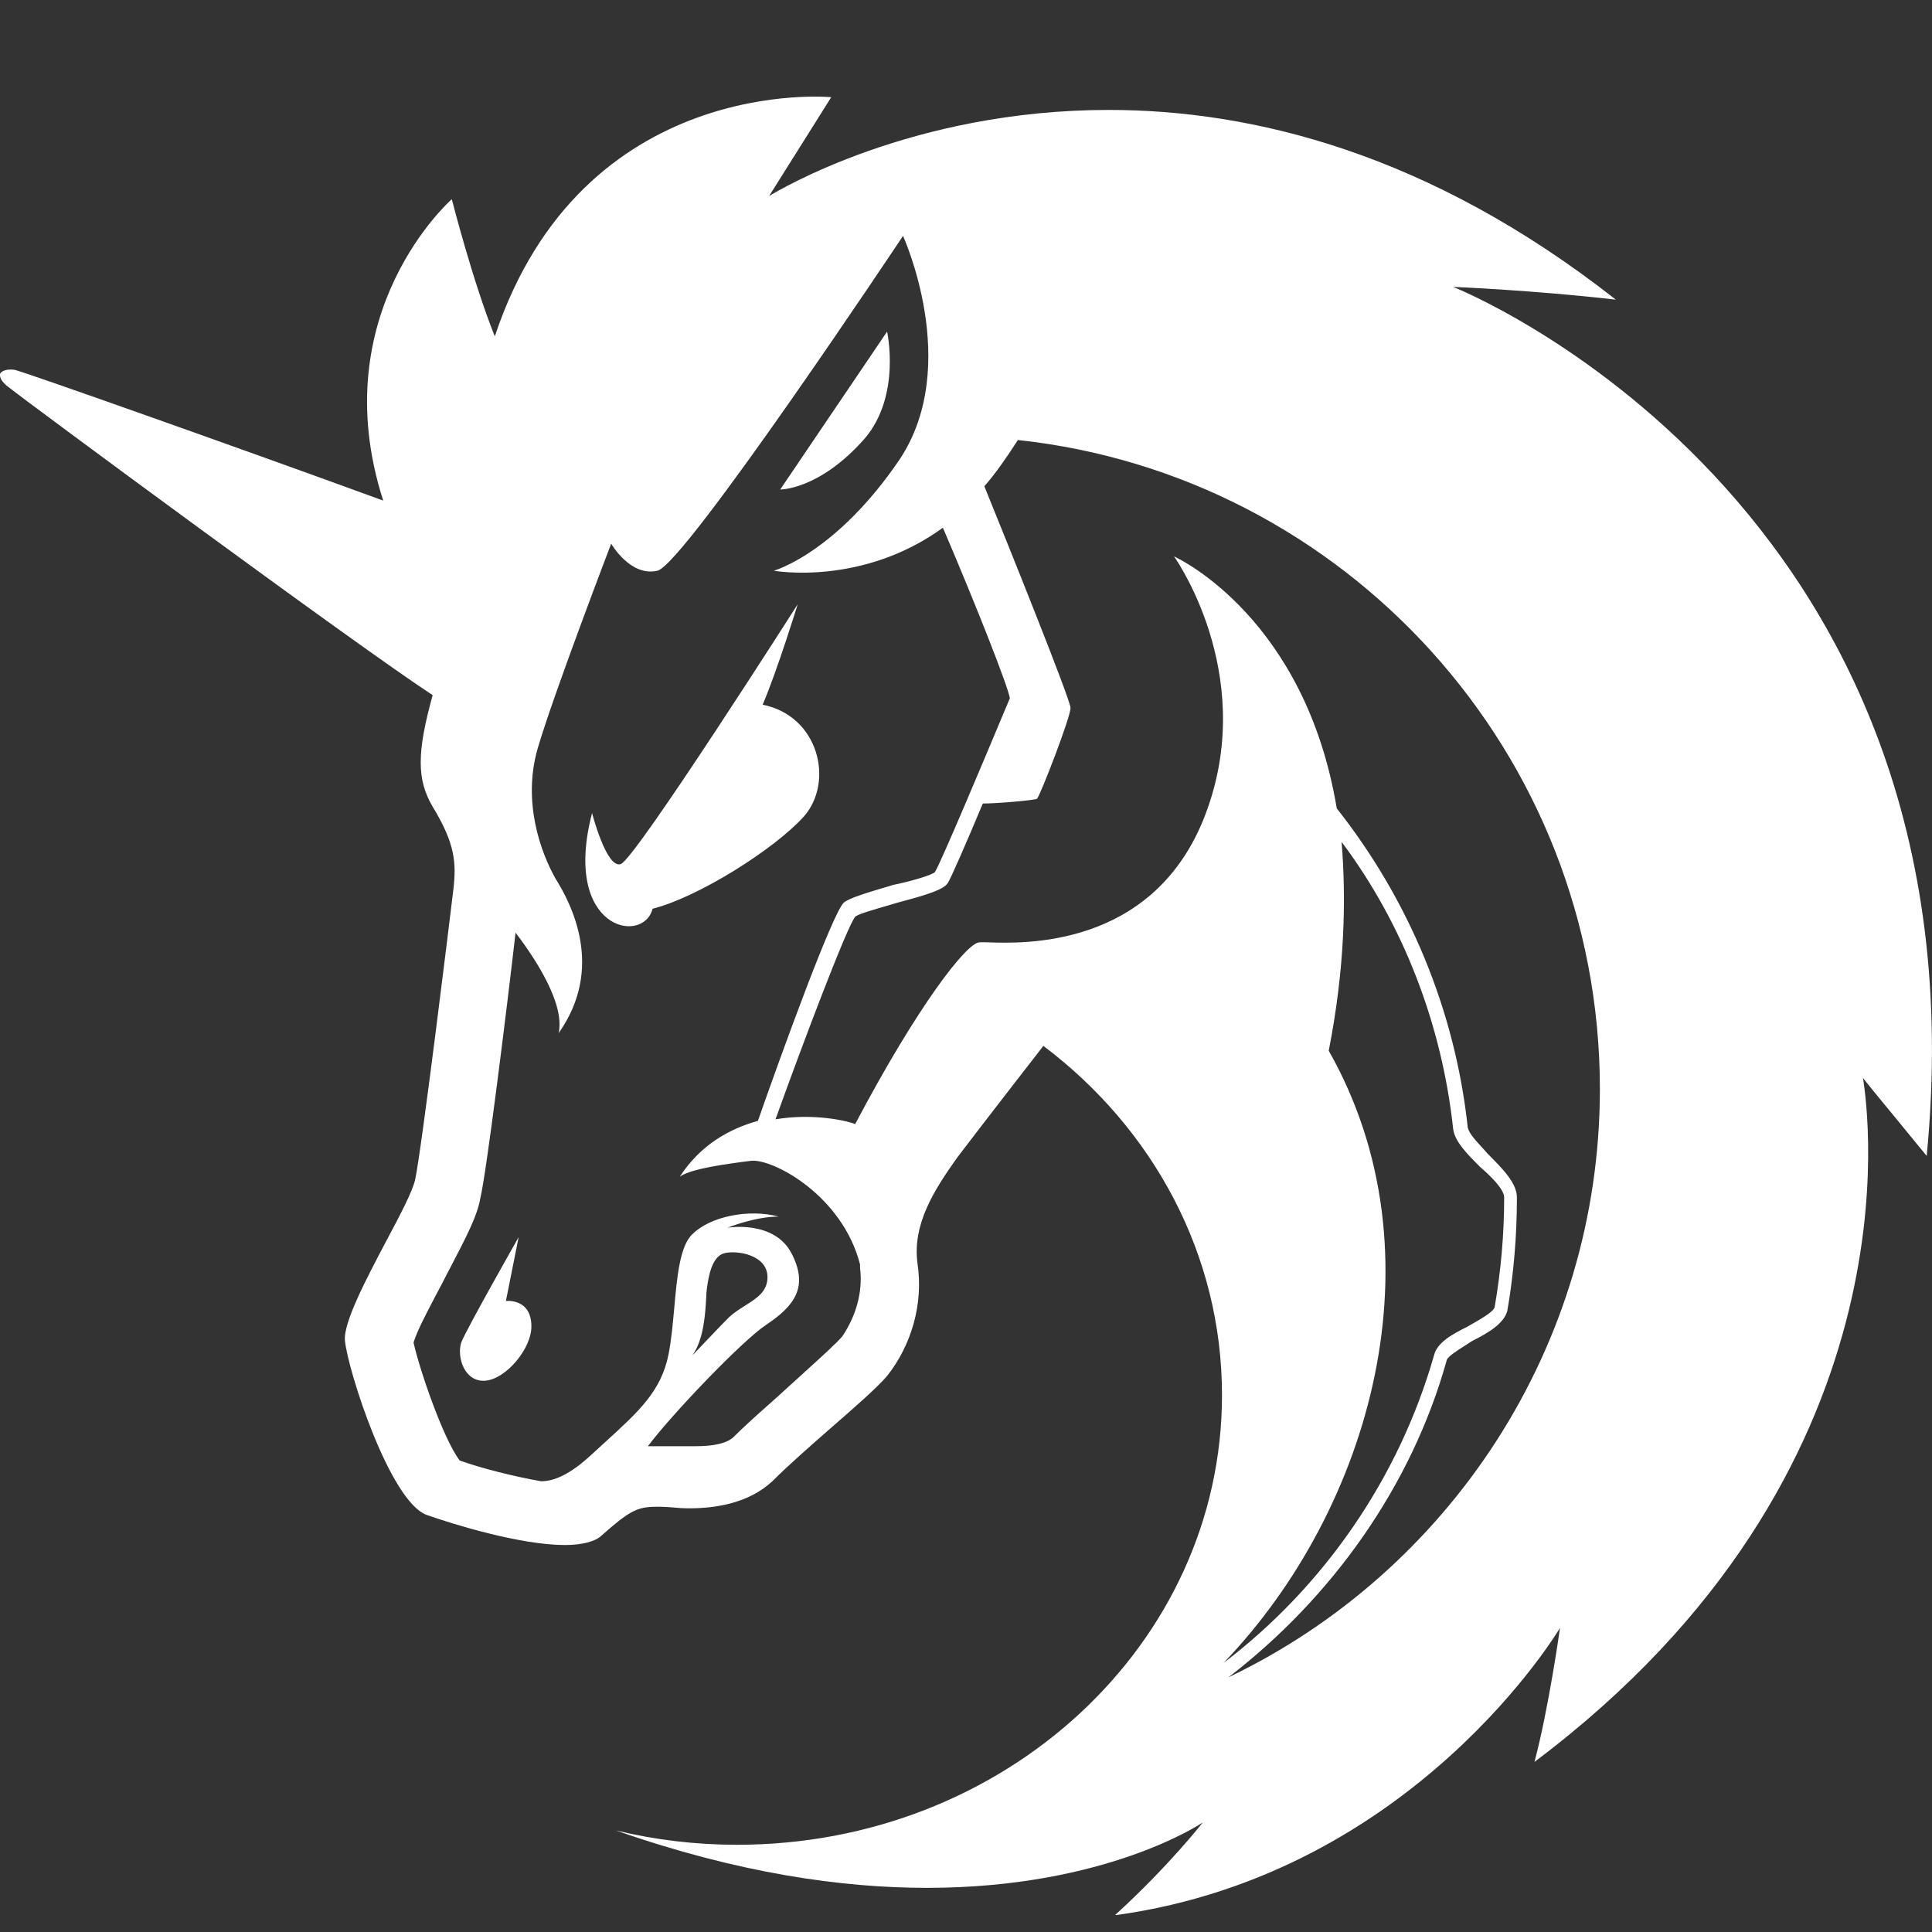 <svg width="20" height="20" viewBox="0 0 20 20" fill="none" xmlns="http://www.w3.org/2000/svg">
<rect x="0" y="0" width="20" height="20" fill="#333333" stroke="none"/>
<path fill-rule="evenodd" clip-rule="evenodd" d="M15.043 2.97C15.043 2.97 15.868 3.003 16.727 3.102C14.795 1.584 12.963 1.138 11.478 1.138C9.445 1.138 8.064 1.968 7.964 2.028L7.962 2.029L8.605 1.006C8.605 1.006 6.03 0.758 5.122 3.482C4.891 2.904 4.677 2.062 4.677 2.062C4.677 2.062 3.34 3.234 3.967 5.182C2.432 4.621 0.236 3.845 0.154 3.829C0.038 3.812 0.005 3.862 0.005 3.862C0.005 3.862 -0.028 3.911 0.071 3.994C0.253 4.142 3.719 6.701 4.479 7.196C4.314 7.79 4.314 8.071 4.479 8.351C4.71 8.731 4.726 8.929 4.693 9.21C4.66 9.49 4.363 11.917 4.297 12.214C4.27 12.334 4.142 12.578 3.999 12.846L3.999 12.846C3.79 13.243 3.551 13.694 3.571 13.881C3.604 14.195 4.033 15.532 4.413 15.681C4.693 15.78 5.387 15.994 5.849 15.994C6.014 15.994 6.162 15.961 6.228 15.895C6.509 15.647 6.592 15.598 6.79 15.598H6.839C6.877 15.598 6.918 15.601 6.963 15.605L6.963 15.605C7.016 15.61 7.074 15.614 7.136 15.614C7.4 15.614 7.747 15.565 7.995 15.334C8.166 15.163 8.396 14.962 8.611 14.774C8.854 14.562 9.078 14.367 9.183 14.244C9.431 13.931 9.563 13.502 9.497 13.072C9.447 12.676 9.662 12.329 9.909 11.983C10.223 11.57 10.801 10.827 10.801 10.827C11.94 11.686 12.65 12.99 12.65 14.442C12.65 17.017 10.405 19.097 7.631 19.097C7.202 19.097 6.79 19.048 6.377 18.949C7.648 19.394 8.721 19.543 9.596 19.543C11.461 19.543 12.451 18.866 12.451 18.866C12.451 18.866 12.105 19.312 11.544 19.824H11.56C14.647 19.394 16.149 16.852 16.149 16.852C16.149 16.852 16.034 17.678 15.885 18.239C19.891 15.23 19.334 11.485 19.288 11.175L19.285 11.158C19.306 11.188 19.471 11.389 19.646 11.601C19.753 11.731 19.864 11.866 19.945 11.966C20.606 5.166 15.043 2.97 15.043 2.97ZM8.721 13.832C8.67 13.895 8.492 14.057 8.322 14.21L8.322 14.211C8.272 14.257 8.222 14.302 8.176 14.343C8.108 14.406 8.037 14.469 7.968 14.531L7.968 14.531L7.968 14.531C7.836 14.648 7.706 14.764 7.598 14.872C7.532 14.938 7.4 14.971 7.202 14.971H7.021H6.922H6.856H6.707C6.955 14.64 7.681 13.881 7.929 13.716C8.226 13.518 8.374 13.32 8.193 12.973C8.011 12.627 7.532 12.709 7.532 12.709C7.532 12.709 7.813 12.594 8.061 12.594C7.747 12.511 7.351 12.594 7.169 12.775C7.037 12.896 7.008 13.223 6.979 13.549C6.964 13.712 6.949 13.876 6.922 14.013C6.848 14.398 6.615 14.61 6.259 14.934C6.217 14.972 6.174 15.012 6.129 15.053C5.898 15.268 5.733 15.334 5.601 15.334C5.32 15.284 4.99 15.202 4.759 15.119C4.594 14.905 4.347 14.195 4.281 13.898C4.316 13.779 4.429 13.566 4.526 13.382L4.526 13.382L4.526 13.382C4.564 13.31 4.6 13.243 4.627 13.188L4.655 13.135C4.836 12.788 4.942 12.584 4.974 12.396C5.04 12.115 5.254 10.382 5.337 9.655C5.552 9.936 5.849 10.398 5.783 10.695C6.261 10.019 5.915 9.358 5.75 9.094C5.601 8.83 5.403 8.302 5.568 7.741C5.733 7.179 6.327 5.628 6.327 5.628C6.327 5.628 6.525 5.974 6.806 5.908C7.087 5.842 9.348 2.442 9.348 2.442C9.348 2.442 9.959 3.779 9.315 4.753C8.655 5.727 8.011 5.908 8.011 5.908C8.011 5.908 8.919 6.073 9.761 5.463C10.107 6.272 10.438 7.113 10.454 7.229C10.446 7.248 10.42 7.309 10.383 7.397L10.383 7.397C10.2 7.835 9.733 8.946 9.678 9.028C9.645 9.061 9.414 9.127 9.249 9.16C8.969 9.243 8.803 9.292 8.737 9.342C8.622 9.441 8.094 10.893 7.846 11.603C7.549 11.686 7.252 11.851 7.037 12.181C7.153 12.098 7.516 12.049 7.78 12.016C8.011 11.999 8.721 12.379 8.903 13.089V13.122C8.936 13.386 8.853 13.634 8.721 13.832ZM7.169 14.03C7.286 13.861 7.301 13.6 7.31 13.44C7.312 13.397 7.314 13.361 7.318 13.336C7.334 13.221 7.367 13.006 7.499 12.973C7.631 12.94 7.945 12.99 7.945 13.221C7.945 13.369 7.836 13.438 7.713 13.516C7.658 13.551 7.6 13.587 7.549 13.634C7.473 13.709 7.349 13.841 7.262 13.932C7.216 13.981 7.181 14.018 7.169 14.03ZM13.755 10.877C13.921 10.035 13.937 9.309 13.888 8.715C14.531 9.573 14.927 10.613 15.043 11.686C15.059 11.818 15.192 11.95 15.324 12.082C15.439 12.181 15.571 12.313 15.571 12.396C15.571 12.775 15.538 13.155 15.472 13.534C15.457 13.582 15.322 13.659 15.209 13.723L15.192 13.733C15.027 13.815 14.878 13.898 14.845 14.03C14.482 15.301 13.706 16.423 12.666 17.215C14.201 15.614 14.944 12.973 13.755 10.877ZM12.716 17.364C13.789 16.539 14.614 15.383 14.977 14.079C14.99 14.041 15.081 13.983 15.168 13.928L15.168 13.928C15.194 13.912 15.219 13.896 15.241 13.881C15.406 13.799 15.571 13.7 15.604 13.568C15.67 13.188 15.703 12.792 15.703 12.396C15.703 12.247 15.555 12.099 15.407 11.95L15.406 11.95C15.385 11.925 15.361 11.899 15.337 11.873L15.337 11.873C15.265 11.795 15.192 11.714 15.192 11.653C15.059 10.448 14.581 9.309 13.838 8.368C13.513 6.419 12.23 5.796 12.157 5.761L12.154 5.76L12.156 5.763C12.213 5.846 13.037 7.069 12.451 8.5C11.906 9.813 10.595 9.768 10.228 9.755H10.228C10.185 9.754 10.155 9.753 10.14 9.755C10.008 9.755 9.497 10.415 8.853 11.636C8.77 11.603 8.424 11.521 8.028 11.587C8.325 10.761 8.77 9.589 8.853 9.49C8.879 9.464 9.042 9.417 9.191 9.374L9.191 9.374C9.228 9.363 9.265 9.352 9.299 9.342C9.612 9.259 9.761 9.21 9.81 9.144C9.843 9.094 10.008 8.715 10.174 8.318C10.322 8.318 10.702 8.285 10.735 8.269C10.768 8.236 11.082 7.427 11.082 7.328C11.082 7.245 10.438 5.644 10.19 5.034C10.306 4.901 10.421 4.736 10.537 4.555C13.921 4.918 16.562 7.79 16.562 11.273C16.562 13.947 14.993 16.275 12.716 17.364ZM9.183 3.433C9.183 3.433 9.331 4.093 8.952 4.539C8.473 5.084 8.06 5.067 8.077 5.067L9.183 3.433ZM5.369 12.807L5.237 13.468C5.237 13.468 5.501 13.435 5.501 13.732C5.501 13.963 5.237 14.277 5.023 14.293C4.808 14.31 4.726 14.046 4.775 13.897C4.825 13.765 5.369 12.807 5.369 12.807ZM7.895 7.295C8.473 7.41 8.638 8.087 8.324 8.45C8.011 8.797 7.218 9.292 6.756 9.407C6.657 9.787 5.815 9.622 6.129 8.417C6.129 8.417 6.278 8.995 6.426 8.945C6.575 8.896 8.258 6.255 8.258 6.255C8.258 6.255 8.044 6.948 7.895 7.295Z" fill="white"/>
</svg>
